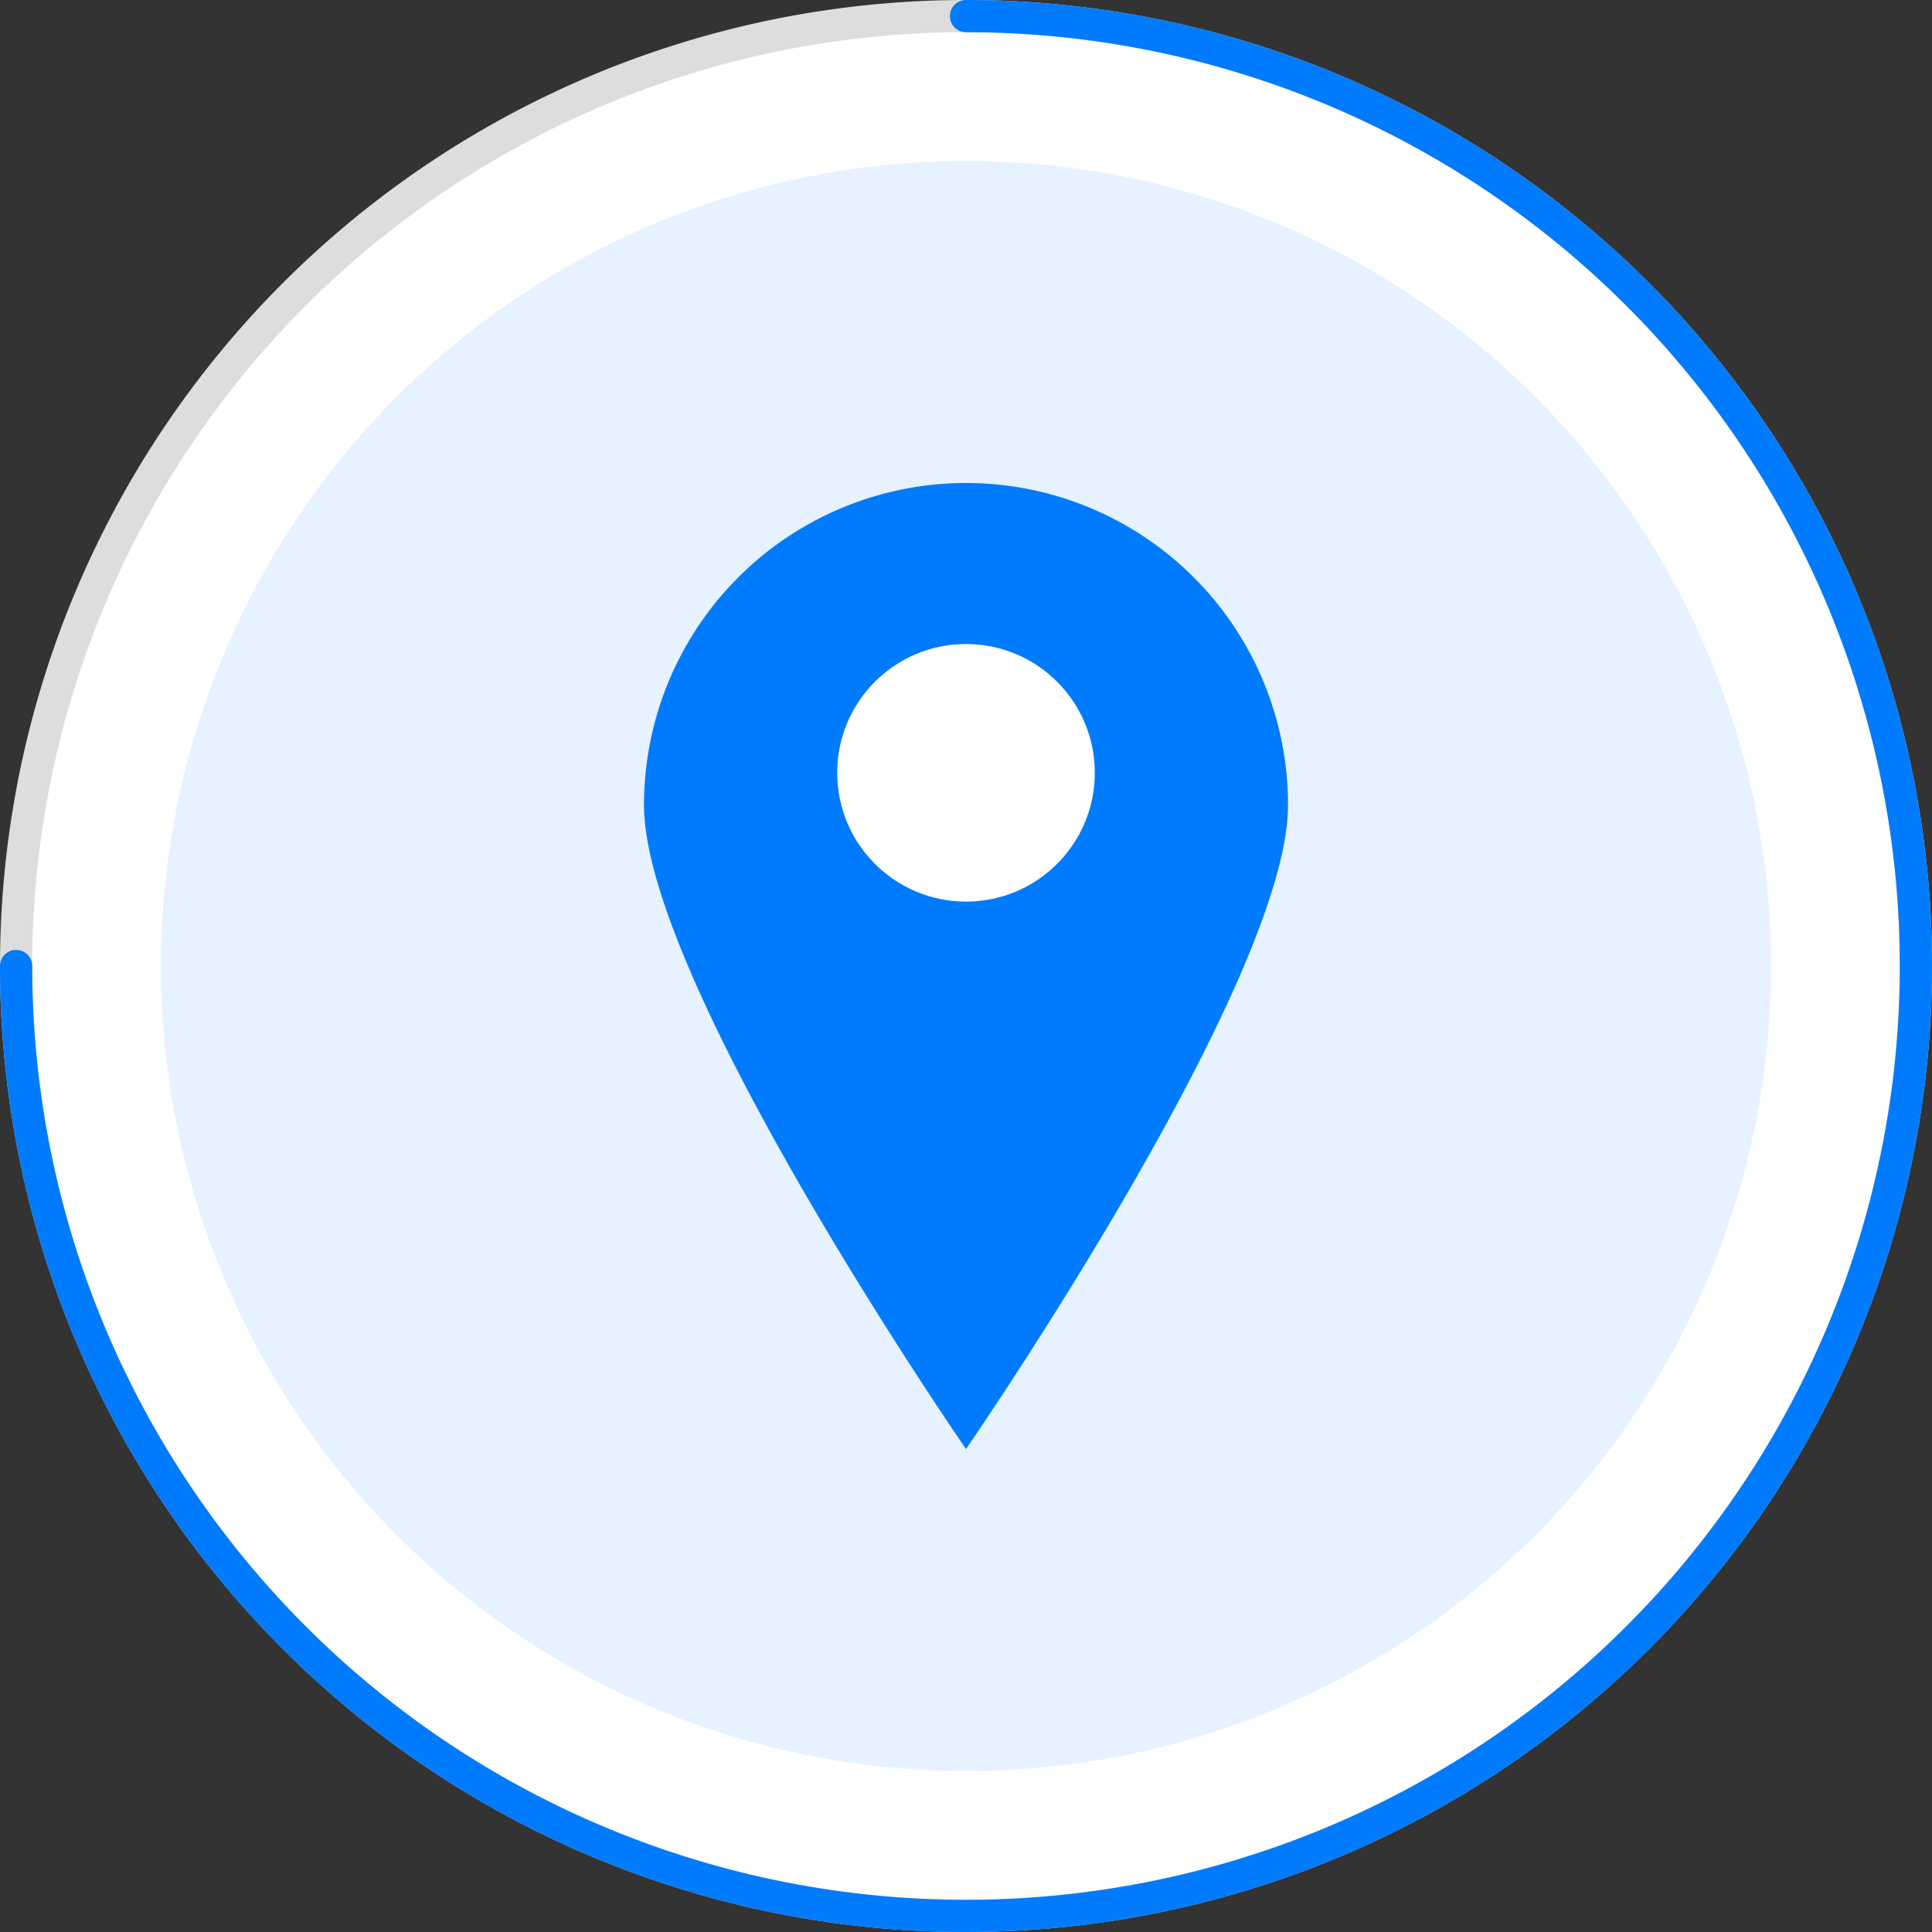 <svg xmlns="http://www.w3.org/2000/svg" viewBox="0 0 60 60"><rect x="0" y="0" width="60" height="60" fill="#333333" stroke="none"/><defs><style>.cls-1{fill:#fff;}.cls-2{fill:#ddd;}.cls-3{opacity:0.1;}.cls-4{fill:#007bfd;}.cls-5{fill:none;stroke:#007bfd;stroke-linecap:round;stroke-miterlimit:10;}</style></defs><title>Asset 2</title><g id="Layer_2" data-name="Layer 2"><g id="Layer_1-2" data-name="Layer 1"><path class="cls-1" d="M30,59.5A29.5,29.5,0,1,1,59.5,30,29.53,29.53,0,0,1,30,59.5Z"/><path class="cls-2" d="M30,1A29,29,0,1,1,1,30,29,29,0,0,1,30,1m0-1A30,30,0,1,0,60,30,30,30,0,0,0,30,0Z"/><g class="cls-3"><circle class="cls-4" cx="30" cy="30" r="25"/></g><path class="cls-5" d="M.5,30A29.5,29.5,0,1,0,30,.5"/><path class="cls-4" d="M40,25c0,5.52-10,20-10,20S20,30.52,20,25a10,10,0,0,1,20,0Z"/><circle class="cls-1" cx="30" cy="24" r="4"/></g></g></svg>